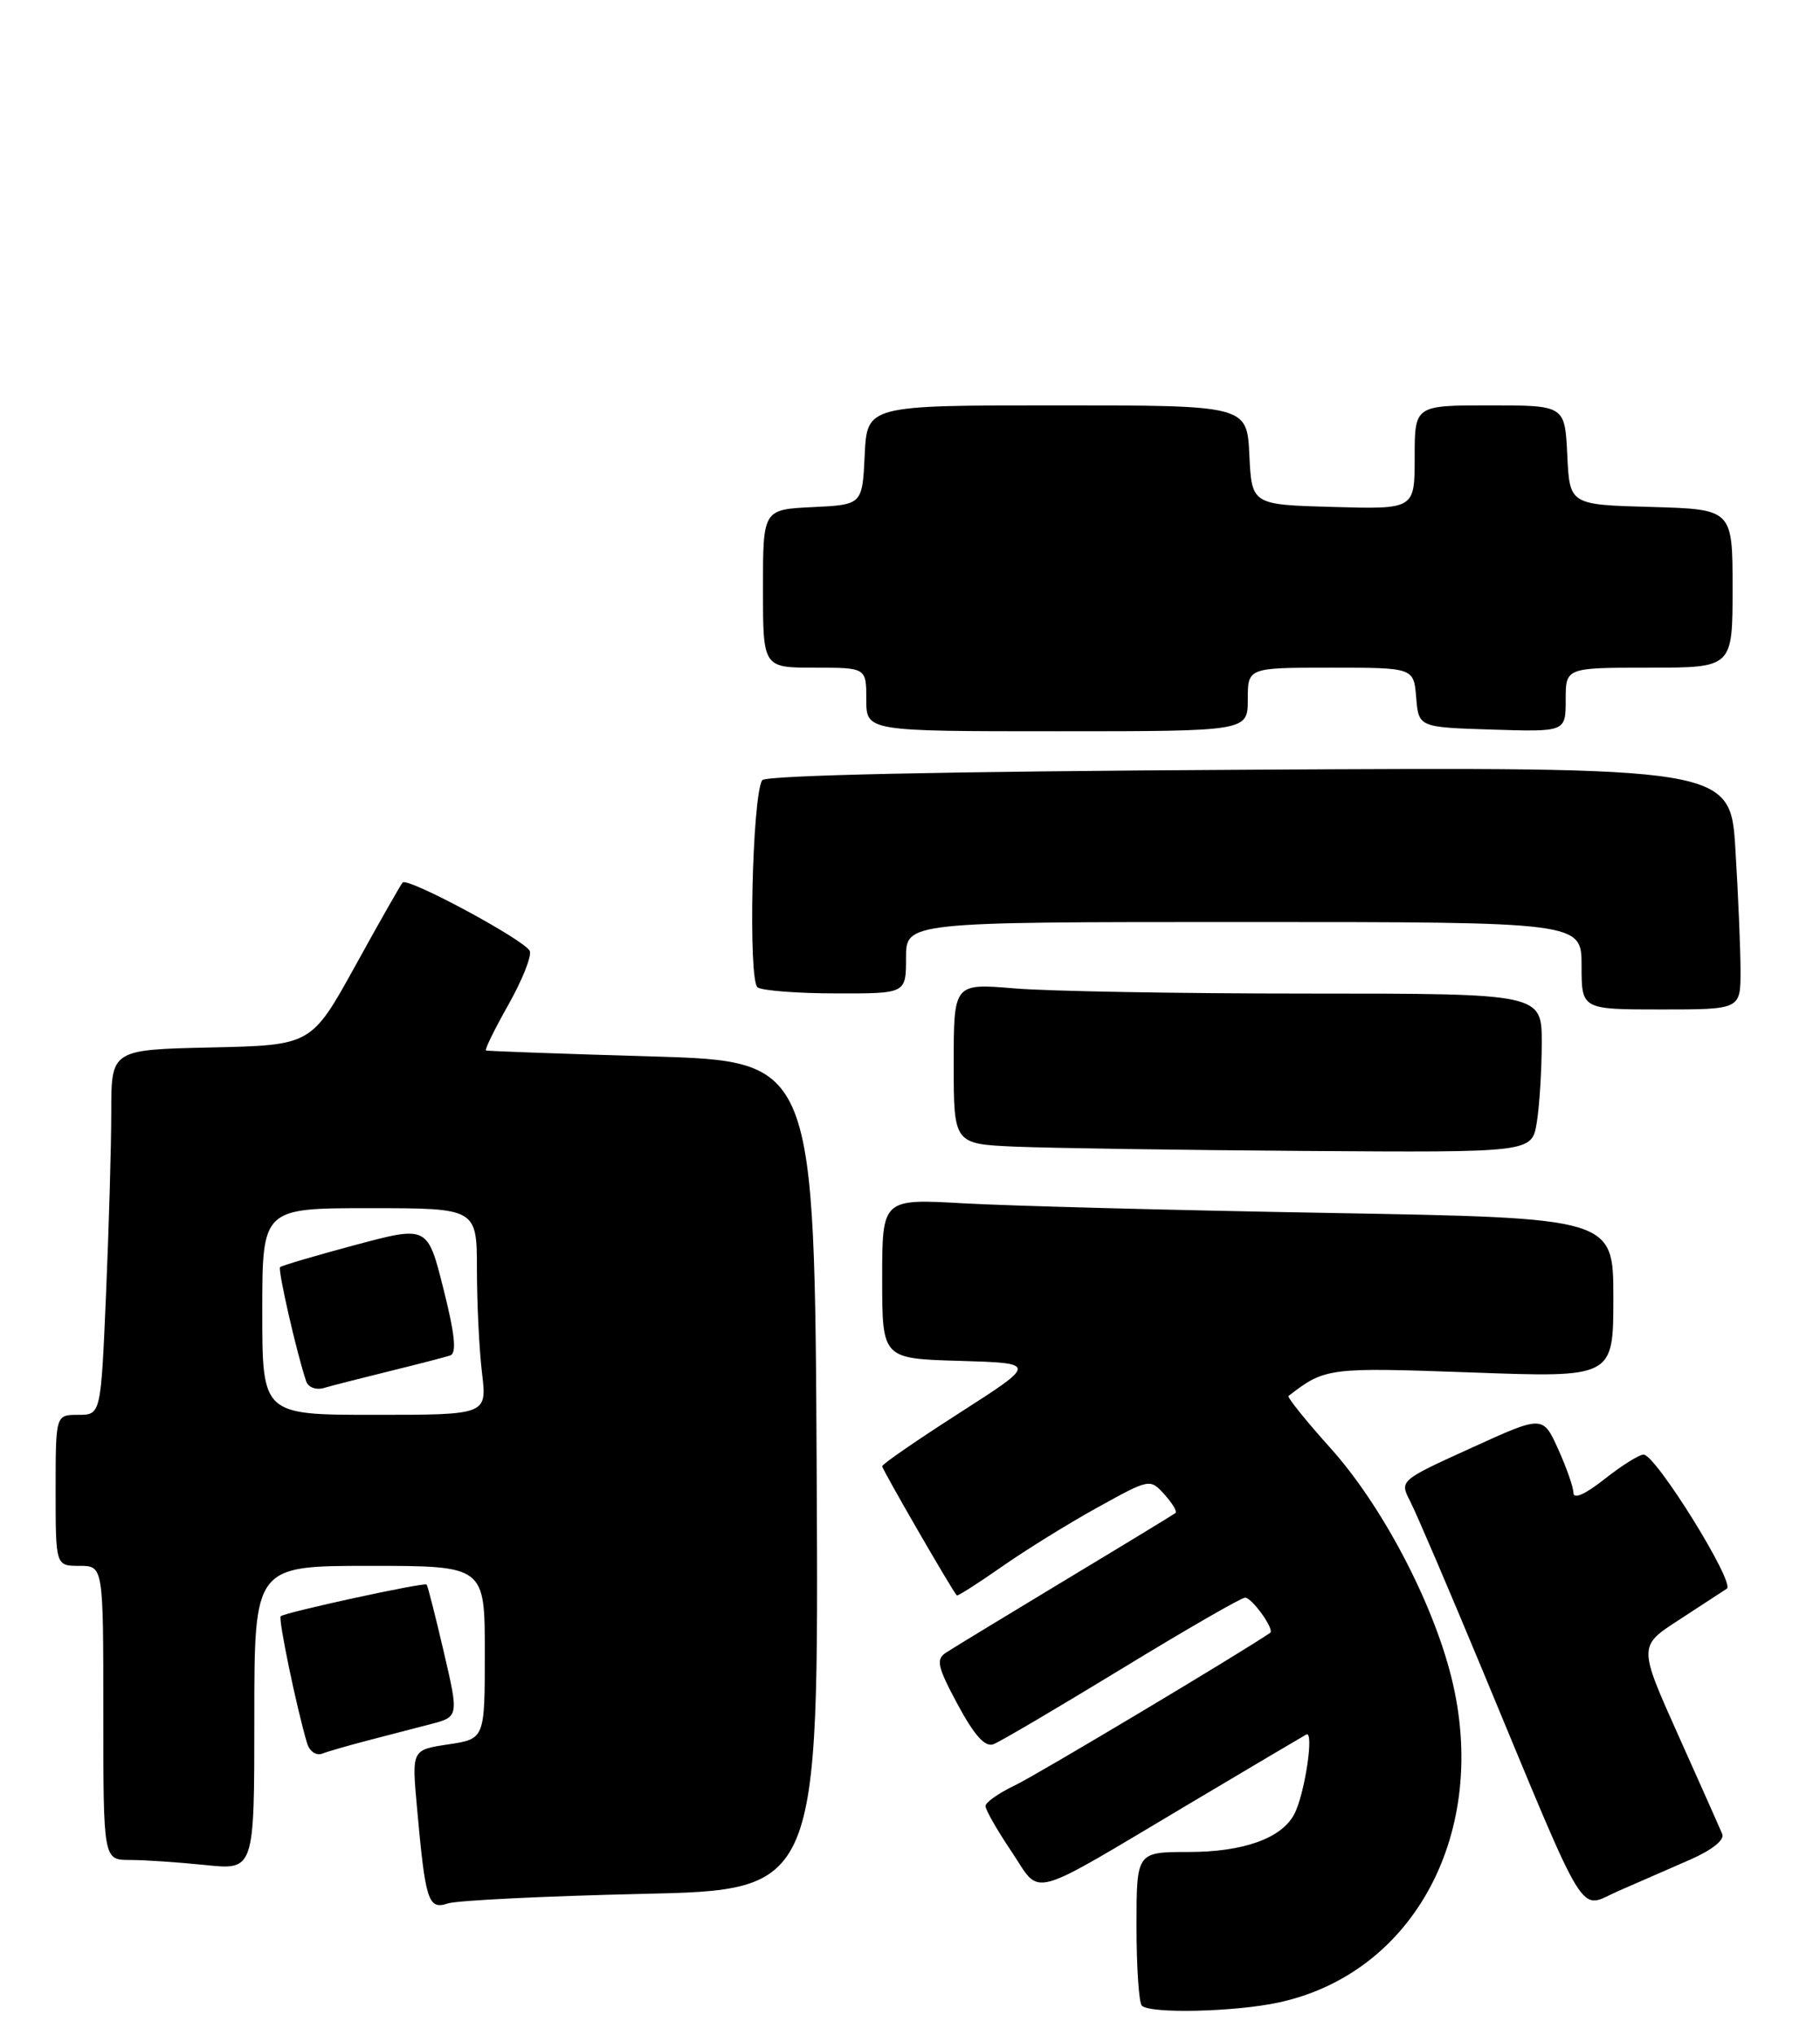<?xml version="1.0" encoding="UTF-8" standalone="no"?>
<!DOCTYPE svg PUBLIC "-//W3C//DTD SVG 1.1//EN" "http://www.w3.org/Graphics/SVG/1.1/DTD/svg11.dtd" >
<svg xmlns="http://www.w3.org/2000/svg" xmlns:xlink="http://www.w3.org/1999/xlink" version="1.1" viewBox="0 0 229 256">
 <g >
 <path fill="currentColor"
d=" M 160.85 251.94 C 177.99 248.26 187.47 230.41 182.61 210.99 C 180.22 201.43 173.85 189.36 167.42 182.20 C 164.31 178.74 161.93 175.78 162.13 175.62 C 166.75 172.06 167.11 172.02 185.20 172.67 C 203.00 173.32 203.00 173.32 203.00 163.27 C 203.00 153.23 203.00 153.23 167.25 152.60 C 147.59 152.26 126.89 151.71 121.25 151.39 C 111.00 150.81 111.00 150.81 111.00 160.87 C 111.00 170.93 111.00 170.93 120.74 171.21 C 130.49 171.50 130.49 171.50 120.74 177.75 C 115.39 181.18 111.00 184.20 111.00 184.47 C 111.00 184.87 119.80 200.10 120.39 200.72 C 120.50 200.83 123.05 199.21 126.05 197.11 C 129.05 195.01 134.47 191.65 138.10 189.65 C 144.66 186.02 144.70 186.01 146.51 188.01 C 147.50 189.11 148.14 190.16 147.91 190.35 C 147.68 190.53 141.43 194.34 134.00 198.81 C 126.58 203.29 119.83 207.39 119.01 207.93 C 117.74 208.77 117.96 209.72 120.51 214.46 C 122.61 218.36 123.95 219.84 125.00 219.44 C 125.83 219.13 133.09 214.85 141.15 209.94 C 149.21 205.02 156.19 201.00 156.66 201.00 C 157.53 201.00 160.40 205.01 159.82 205.42 C 156.47 207.75 130.47 223.29 127.75 224.59 C 125.69 225.57 124.00 226.75 124.00 227.22 C 124.00 227.69 125.47 230.27 127.27 232.94 C 131.12 238.66 128.90 239.26 150.00 226.72 C 157.43 222.30 163.89 218.48 164.36 218.22 C 165.38 217.66 164.17 225.74 162.85 228.24 C 161.26 231.28 156.44 233.00 149.55 233.00 C 143.00 233.00 143.00 233.00 143.00 242.33 C 143.00 247.47 143.30 251.97 143.67 252.33 C 144.70 253.37 155.34 253.12 160.85 251.94 Z  M 80.76 238.27 C 103.02 237.78 103.02 237.78 102.76 185.64 C 102.50 133.50 102.50 133.50 82.00 132.91 C 70.72 132.58 61.34 132.24 61.15 132.16 C 60.96 132.07 62.23 129.48 63.97 126.40 C 65.71 123.31 66.92 120.28 66.66 119.65 C 66.11 118.31 51.31 110.34 50.66 111.03 C 50.42 111.29 47.74 116.00 44.71 121.50 C 39.18 131.50 39.18 131.50 26.59 131.78 C 14.00 132.06 14.00 132.06 14.00 139.87 C 14.00 144.17 13.70 154.50 13.34 162.84 C 12.69 178.00 12.69 178.00 9.84 178.00 C 7.00 178.00 7.00 178.00 7.00 187.50 C 7.00 197.00 7.00 197.00 10.00 197.00 C 13.00 197.00 13.00 197.00 13.00 215.50 C 13.00 234.00 13.00 234.00 16.35 234.00 C 18.20 234.00 22.47 234.29 25.85 234.64 C 32.00 235.28 32.00 235.28 32.00 216.14 C 32.00 197.00 32.00 197.00 46.50 197.00 C 61.00 197.00 61.00 197.00 61.00 207.89 C 61.00 218.77 61.00 218.77 56.41 219.46 C 51.81 220.15 51.81 220.15 52.46 227.33 C 53.53 239.22 53.87 240.29 56.35 239.47 C 57.53 239.09 68.52 238.55 80.76 238.27 Z  M 212.60 233.99 C 215.39 232.77 217.01 231.49 216.70 230.74 C 216.42 230.06 213.93 224.46 211.17 218.31 C 206.15 207.11 206.15 207.11 211.24 203.81 C 214.04 201.99 216.75 200.22 217.28 199.87 C 218.36 199.15 208.33 183.00 206.80 183.00 C 206.24 183.00 204.04 184.39 201.89 186.08 C 199.50 187.98 197.99 188.66 197.98 187.83 C 197.97 187.10 197.09 184.60 196.04 182.28 C 194.12 178.06 194.12 178.06 185.11 182.17 C 176.09 186.27 176.09 186.27 177.44 188.89 C 178.18 190.32 182.25 199.82 186.48 210.00 C 200.06 242.67 198.51 240.15 203.60 237.92 C 206.02 236.86 210.07 235.10 212.60 233.99 Z  M 46.19 218.99 C 48.56 218.37 52.13 217.44 54.12 216.93 C 57.74 215.99 57.74 215.99 55.83 207.79 C 54.78 203.28 53.81 199.48 53.68 199.35 C 53.37 199.04 35.81 202.86 35.32 203.34 C 34.99 203.67 37.33 214.94 38.64 219.32 C 38.94 220.33 39.78 220.91 40.53 220.63 C 41.27 220.34 43.82 219.61 46.19 218.99 Z  M 193.36 141.25 C 193.70 139.19 193.98 134.69 193.99 131.25 C 194.00 125.00 194.00 125.00 164.65 125.00 C 148.51 125.00 131.86 124.71 127.65 124.35 C 120.00 123.71 120.00 123.71 120.00 133.81 C 120.00 143.92 120.00 143.92 127.75 144.26 C 132.01 144.44 148.38 144.69 164.12 144.80 C 192.74 145.00 192.74 145.00 193.36 141.25 Z  M 219.00 122.16 C 219.00 119.49 218.71 112.63 218.36 106.91 C 217.73 96.50 217.73 96.50 157.12 96.84 C 118.61 97.05 96.29 97.54 95.90 98.16 C 94.63 100.22 94.12 123.46 95.33 124.23 C 95.97 124.64 100.44 124.98 105.25 124.98 C 114.00 125.00 114.00 125.00 114.00 120.50 C 114.00 116.00 114.00 116.00 156.50 116.00 C 199.00 116.00 199.00 116.00 199.00 121.50 C 199.00 127.00 199.00 127.00 209.00 127.00 C 219.00 127.00 219.00 127.00 219.00 122.16 Z  M 157.00 88.00 C 157.00 84.00 157.00 84.00 167.44 84.00 C 177.88 84.00 177.88 84.00 178.19 87.75 C 178.50 91.50 178.50 91.50 187.75 91.79 C 197.00 92.08 197.00 92.08 197.00 88.04 C 197.00 84.00 197.00 84.00 207.50 84.00 C 218.00 84.00 218.00 84.00 218.00 74.03 C 218.00 64.07 218.00 64.07 207.75 63.78 C 197.50 63.50 197.50 63.50 197.20 57.25 C 196.90 51.00 196.90 51.00 187.45 51.00 C 178.00 51.00 178.00 51.00 178.00 57.53 C 178.00 64.07 178.00 64.07 167.75 63.78 C 157.50 63.50 157.50 63.50 157.20 57.25 C 156.90 51.00 156.90 51.00 133.00 51.00 C 109.10 51.00 109.10 51.00 108.80 57.25 C 108.50 63.50 108.50 63.50 102.25 63.80 C 96.00 64.10 96.00 64.10 96.00 74.05 C 96.00 84.00 96.00 84.00 102.50 84.00 C 109.00 84.00 109.00 84.00 109.00 88.00 C 109.00 92.00 109.00 92.00 133.00 92.00 C 157.00 92.00 157.00 92.00 157.00 88.00 Z  M 33.00 165.00 C 33.00 152.00 33.00 152.00 46.50 152.00 C 60.00 152.00 60.00 152.00 60.01 159.75 C 60.01 164.01 60.30 169.86 60.65 172.75 C 61.28 178.00 61.28 178.00 47.14 178.00 C 33.00 178.00 33.00 178.00 33.00 165.00 Z  M 49.00 172.51 C 52.58 171.63 56.02 170.74 56.65 170.53 C 57.48 170.25 57.24 167.88 55.80 162.17 C 53.80 154.20 53.80 154.20 44.70 156.63 C 39.69 157.97 35.44 159.23 35.24 159.42 C 34.93 159.74 37.37 170.42 38.54 173.82 C 38.79 174.54 39.78 174.91 40.75 174.62 C 41.71 174.34 45.42 173.39 49.00 172.51 Z "/>
</g>
</svg>